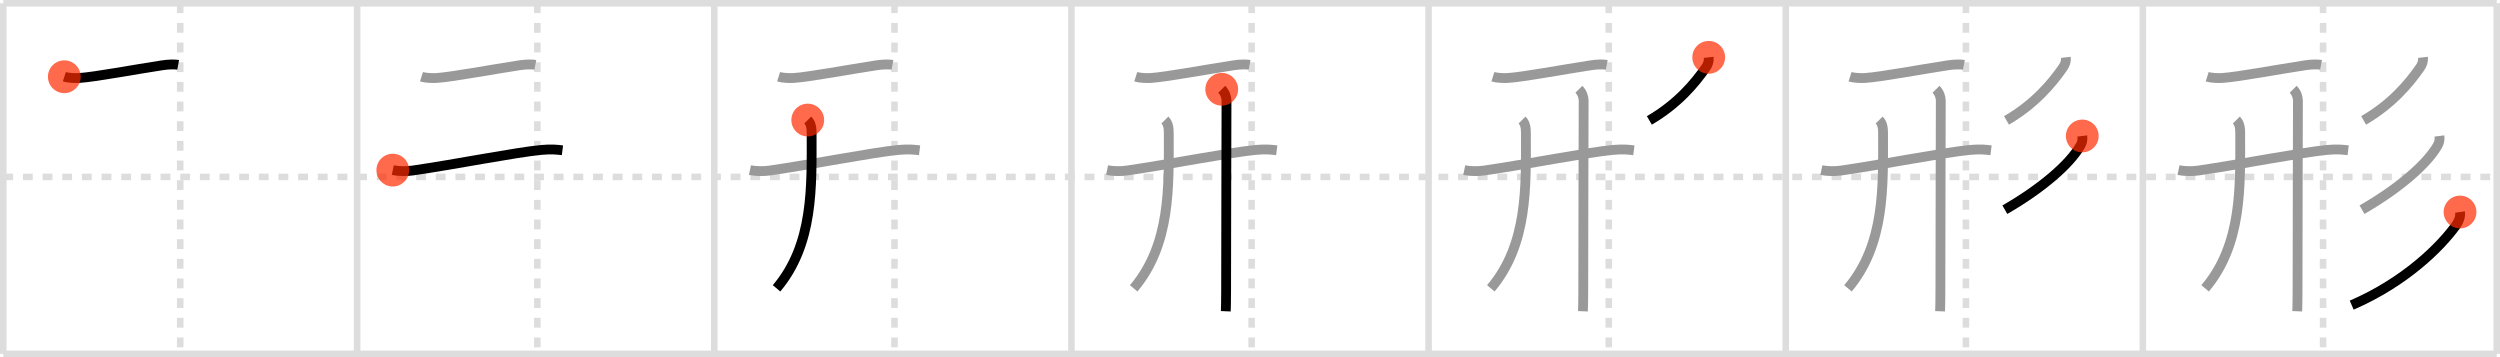 <svg width="763px" height="109px" viewBox="0 0 763 109" xmlns="http://www.w3.org/2000/svg" xmlns:xlink="http://www.w3.org/1999/xlink" xml:space="preserve" version="1.1"  baseProfile="full">
<line x1="1" y1="1" x2="762" y2="1" style="stroke:#ddd;stroke-width:2" />
<line x1="1" y1="1" x2="1" y2="108" style="stroke:#ddd;stroke-width:2" />
<line x1="1" y1="108" x2="762" y2="108" style="stroke:#ddd;stroke-width:2" />
<line x1="762" y1="1" x2="762" y2="108" style="stroke:#ddd;stroke-width:2" />
<line x1="109" y1="1" x2="109" y2="108" style="stroke:#ddd;stroke-width:2" />
<line x1="218" y1="1" x2="218" y2="108" style="stroke:#ddd;stroke-width:2" />
<line x1="327" y1="1" x2="327" y2="108" style="stroke:#ddd;stroke-width:2" />
<line x1="436" y1="1" x2="436" y2="108" style="stroke:#ddd;stroke-width:2" />
<line x1="545" y1="1" x2="545" y2="108" style="stroke:#ddd;stroke-width:2" />
<line x1="654" y1="1" x2="654" y2="108" style="stroke:#ddd;stroke-width:2" />
<line x1="1" y1="54" x2="762" y2="54" style="stroke:#ddd;stroke-width:2;stroke-dasharray:3 3" />
<line x1="55" y1="1" x2="55" y2="108" style="stroke:#ddd;stroke-width:2;stroke-dasharray:3 3" />
<line x1="164" y1="1" x2="164" y2="108" style="stroke:#ddd;stroke-width:2;stroke-dasharray:3 3" />
<line x1="273" y1="1" x2="273" y2="108" style="stroke:#ddd;stroke-width:2;stroke-dasharray:3 3" />
<line x1="382" y1="1" x2="382" y2="108" style="stroke:#ddd;stroke-width:2;stroke-dasharray:3 3" />
<line x1="491" y1="1" x2="491" y2="108" style="stroke:#ddd;stroke-width:2;stroke-dasharray:3 3" />
<line x1="600" y1="1" x2="600" y2="108" style="stroke:#ddd;stroke-width:2;stroke-dasharray:3 3" />
<line x1="709" y1="1" x2="709" y2="108" style="stroke:#ddd;stroke-width:2;stroke-dasharray:3 3" />
<path d="M19.63,23.42c1.2,0.38,3.39,0.46,4.59,0.38c4.66-0.3,16.61-2.55,25.33-3.88c1.96-0.3,3.83-0.32,4.83-0.13" style="fill:none;stroke:black;stroke-width:3" />
<circle cx="19.63" cy="23.42" r="5" stroke-width="0" fill="#FF2A00" opacity="0.7" />
<path d="M128.63,23.42c1.2,0.38,3.39,0.46,4.59,0.38c4.66-0.3,16.61-2.55,25.33-3.88c1.96-0.3,3.83-0.32,4.83-0.13" style="fill:none;stroke:#999;stroke-width:3" />
<path d="M119.88,51.92c1.82,0.38,4.24,0.39,6.04,0.13c13.24-1.92,31.41-5.55,39.38-6.3c3.01-0.28,4.85-0.07,6.36,0.12" style="fill:none;stroke:black;stroke-width:3" />
<circle cx="119.88" cy="51.92" r="5" stroke-width="0" fill="#FF2A00" opacity="0.7" />
<path d="M237.63,23.42c1.2,0.38,3.39,0.46,4.59,0.38c4.66-0.3,16.61-2.55,25.33-3.88c1.96-0.3,3.83-0.32,4.83-0.13" style="fill:none;stroke:#999;stroke-width:3" />
<path d="M228.88,51.92c1.82,0.38,4.24,0.39,6.04,0.13c13.24-1.92,31.41-5.55,39.38-6.3c3.01-0.28,4.85-0.07,6.36,0.12" style="fill:none;stroke:#999;stroke-width:3" />
<path d="M246.52,36.64c0.98,0.98,1.19,2.31,1.19,4.02C247.71,57,248.38,74.5,237.0,88" style="fill:none;stroke:black;stroke-width:3" />
<circle cx="246.52" cy="36.64" r="5" stroke-width="0" fill="#FF2A00" opacity="0.7" />
<path d="M346.63,23.42c1.2,0.38,3.39,0.46,4.59,0.38c4.66-0.3,16.61-2.55,25.33-3.88c1.96-0.3,3.83-0.32,4.83-0.13" style="fill:none;stroke:#999;stroke-width:3" />
<path d="M337.88,51.92c1.82,0.38,4.24,0.39,6.04,0.13c13.24-1.92,31.41-5.55,39.38-6.3c3.01-0.28,4.85-0.07,6.36,0.12" style="fill:none;stroke:#999;stroke-width:3" />
<path d="M355.52,36.64c0.98,0.98,1.19,2.31,1.19,4.02C356.71,57,357.38,74.5,346.0,88" style="fill:none;stroke:#999;stroke-width:3" />
<path d="M372.87,27.25c1,1,1.46,2.38,1.46,3.5c0,0.87-0.12,43.25-0.12,58.26c0,2.92-0.06,5.04-0.1,5.99" style="fill:none;stroke:black;stroke-width:3" />
<circle cx="372.87" cy="27.25" r="5" stroke-width="0" fill="#FF2A00" opacity="0.7" />
<path d="M455.63,23.42c1.2,0.38,3.39,0.46,4.59,0.38c4.66-0.3,16.61-2.55,25.33-3.88c1.96-0.3,3.83-0.32,4.83-0.13" style="fill:none;stroke:#999;stroke-width:3" />
<path d="M446.88,51.92c1.82,0.38,4.24,0.39,6.04,0.13c13.24-1.92,31.41-5.55,39.38-6.3c3.01-0.28,4.85-0.07,6.36,0.12" style="fill:none;stroke:#999;stroke-width:3" />
<path d="M464.52,36.64c0.98,0.98,1.19,2.31,1.19,4.02C465.71,57,466.38,74.5,455.0,88" style="fill:none;stroke:#999;stroke-width:3" />
<path d="M481.87,27.25c1,1,1.46,2.38,1.46,3.5c0,0.87-0.12,43.25-0.12,58.26c0,2.92-0.06,5.04-0.1,5.99" style="fill:none;stroke:#999;stroke-width:3" />
<path d="M521.5,17.5c0.13,1.15-0.23,2.18-0.89,3.13C517.25,25.46,512.0,31.75,503.38,36.75" style="fill:none;stroke:black;stroke-width:3" />
<circle cx="521.5" cy="17.5" r="5" stroke-width="0" fill="#FF2A00" opacity="0.7" />
<path d="M564.63,23.42c1.2,0.38,3.39,0.46,4.59,0.38c4.66-0.3,16.61-2.55,25.33-3.88c1.96-0.3,3.83-0.32,4.83-0.13" style="fill:none;stroke:#999;stroke-width:3" />
<path d="M555.88,51.92c1.82,0.38,4.24,0.39,6.04,0.13c13.24-1.92,31.41-5.55,39.38-6.3c3.01-0.28,4.85-0.07,6.36,0.12" style="fill:none;stroke:#999;stroke-width:3" />
<path d="M573.52,36.64c0.98,0.98,1.19,2.31,1.19,4.02C574.71,57,575.38,74.5,564.0,88" style="fill:none;stroke:#999;stroke-width:3" />
<path d="M590.87,27.25c1,1,1.46,2.38,1.46,3.5c0,0.87-0.12,43.25-0.12,58.26c0,2.92-0.06,5.04-0.1,5.99" style="fill:none;stroke:#999;stroke-width:3" />
<path d="M630.5,17.5c0.13,1.15-0.23,2.18-0.89,3.13C626.25,25.46,621.0,31.75,612.38,36.75" style="fill:none;stroke:#999;stroke-width:3" />
<path d="M635.51,41.5c0.15,1.2-0.03,2.02-0.64,3.07C631.63,50.11,623.28,57.44,611.88,64" style="fill:none;stroke:black;stroke-width:3" />
<circle cx="635.51" cy="41.5" r="5" stroke-width="0" fill="#FF2A00" opacity="0.7" />
<path d="M673.63,23.42c1.2,0.38,3.39,0.46,4.59,0.38c4.66-0.3,16.61-2.55,25.33-3.88c1.96-0.3,3.83-0.32,4.83-0.13" style="fill:none;stroke:#999;stroke-width:3" />
<path d="M664.88,51.92c1.82,0.38,4.24,0.39,6.04,0.13c13.24-1.92,31.41-5.55,39.38-6.3c3.01-0.28,4.85-0.07,6.36,0.12" style="fill:none;stroke:#999;stroke-width:3" />
<path d="M682.52,36.64c0.98,0.98,1.19,2.31,1.19,4.02C683.71,57,684.38,74.5,673.0,88" style="fill:none;stroke:#999;stroke-width:3" />
<path d="M699.87,27.25c1,1,1.46,2.38,1.46,3.5c0,0.87-0.12,43.25-0.12,58.26c0,2.92-0.06,5.04-0.1,5.99" style="fill:none;stroke:#999;stroke-width:3" />
<path d="M739.5,17.5c0.13,1.15-0.23,2.18-0.89,3.13C735.25,25.46,730.0,31.75,721.38,36.75" style="fill:none;stroke:#999;stroke-width:3" />
<path d="M744.51,41.5c0.15,1.2-0.03,2.02-0.64,3.07C740.63,50.11,732.28,57.44,720.88,64" style="fill:none;stroke:#999;stroke-width:3" />
<path d="M750.8,64.71c0.2,1.4-0.39,2.9-1.21,4.04c-4.76,6.62-15.5,17.3-31.85,24.38" style="fill:none;stroke:black;stroke-width:3" />
<circle cx="750.8" cy="64.71" r="5" stroke-width="0" fill="#FF2A00" opacity="0.7" />
</svg>